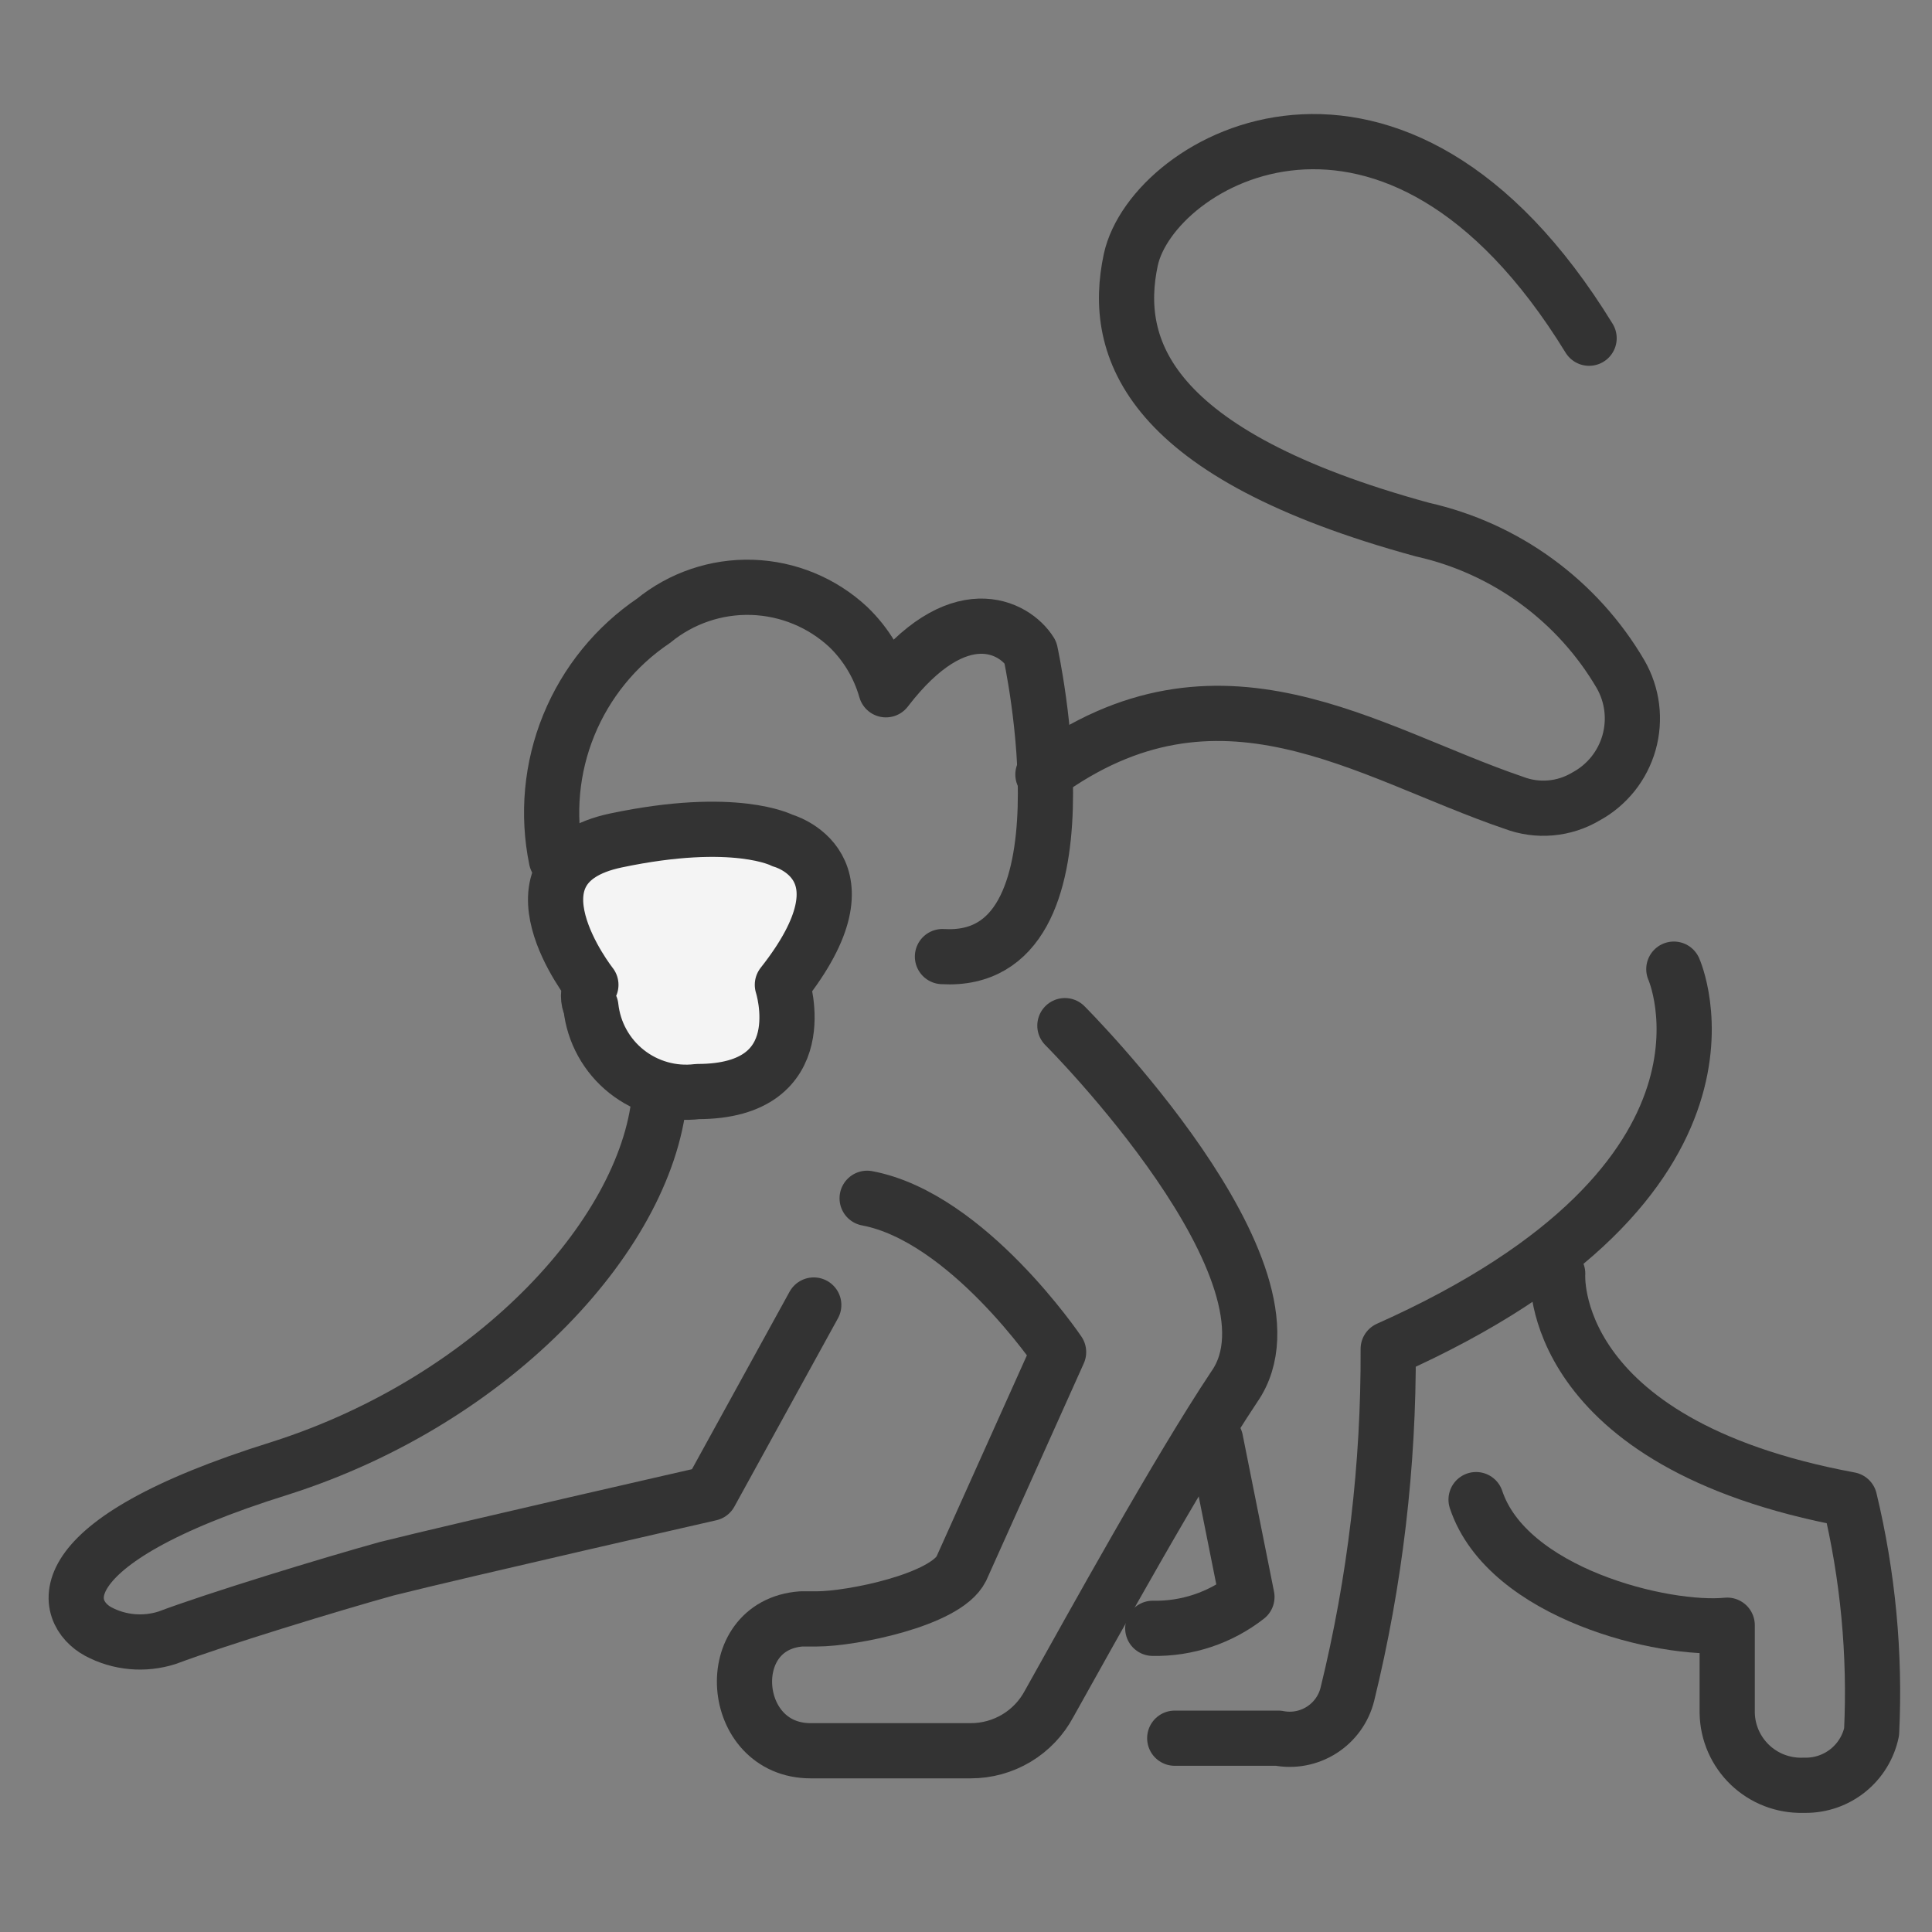 <svg width="70" height="70" viewBox="0 0 70 70" fill="none" xmlns="http://www.w3.org/2000/svg">
<rect x="0" y="0" width="70" height="70" fill="#808080" stroke="none"/>
<path d="M23.576 30.139L28.802 30.582L30.139 33.572L28.559 36.341L28.073 38.778L22.239 38.889L21.146 36.009L19.444 32.576L20.903 30.582L23.576 30.139V30.139Z" fill="#F4F4F4"/>
<path d="M57.576 12.254C50.525 0.767 41.767 5.771 40.971 9.41C40.289 12.595 41.54 16.462 51.548 19.191C53.037 19.526 54.442 20.163 55.674 21.063C56.907 21.963 57.941 23.106 58.713 24.423C58.928 24.795 59.066 25.206 59.12 25.632C59.173 26.059 59.14 26.491 59.024 26.905C58.907 27.318 58.709 27.704 58.441 28.04C58.172 28.375 57.84 28.654 57.462 28.858C57.072 29.091 56.633 29.233 56.18 29.272C55.727 29.312 55.271 29.248 54.846 29.086C49.501 27.266 44.156 23.399 37.787 28.062" stroke="#333333" stroke-width="2" stroke-linecap="round" stroke-linejoin="round"/>
<path d="M34.147 34.659C39.833 35 37.331 23.627 37.331 23.627C36.763 22.717 34.715 21.58 32.099 24.992C31.853 24.126 31.383 23.341 30.735 22.717C29.785 21.833 28.548 21.323 27.252 21.281C25.955 21.239 24.688 21.669 23.683 22.489C22.306 23.419 21.236 24.737 20.608 26.276C19.98 27.815 19.824 29.505 20.158 31.133" stroke="#333333" stroke-width="2" stroke-linecap="round" stroke-linejoin="round"/>
<path d="M21.409 35.682C21.409 35.682 17.997 31.361 22.319 30.451C26.641 29.541 28.347 30.451 28.347 30.451C28.347 30.451 31.759 31.361 28.347 35.682C28.347 35.682 29.598 39.549 25.276 39.549C24.82 39.605 24.358 39.569 23.916 39.444C23.474 39.319 23.061 39.108 22.701 38.822C22.341 38.537 22.042 38.182 21.82 37.78C21.598 37.378 21.459 36.935 21.409 36.478C21.353 36.353 21.324 36.218 21.324 36.081C21.324 35.943 21.353 35.808 21.409 35.682Z" stroke="#333333" stroke-width="2" stroke-linecap="round" stroke-linejoin="round"/>
<path d="M29.484 47.283L25.731 54.107C25.731 54.107 16.746 56.154 14.017 56.837C11.969 57.405 7.875 58.656 6.055 59.339C5.644 59.47 5.211 59.518 4.781 59.479C4.351 59.44 3.934 59.315 3.553 59.111C2.302 58.429 1.392 55.927 10.15 53.197C17.997 50.695 23.57 44.553 23.911 39.549" stroke="#333333" stroke-width="2" stroke-linecap="round" stroke-linejoin="round"/>
<path d="M38.583 37.161C38.583 37.161 47.567 46.146 44.724 50.24C42.677 53.311 39.606 58.884 38.014 61.727C37.74 62.243 37.331 62.675 36.83 62.975C36.328 63.276 35.755 63.434 35.171 63.433H29.37C26.413 63.433 26.072 58.884 29.029 58.656H29.598C30.849 58.656 34.261 57.974 34.83 56.837L38.355 48.989C38.355 48.989 35.057 44.099 31.418 43.416" stroke="#333333" stroke-width="2" stroke-linecap="round" stroke-linejoin="round"/>
<path d="M60.646 35.114C60.646 35.114 64.058 42.734 50.297 48.875C50.317 53.09 49.821 57.292 48.818 61.386C48.685 61.921 48.351 62.385 47.885 62.681C47.419 62.978 46.858 63.084 46.316 62.978H42.563" stroke="#333333" stroke-width="2" stroke-linecap="round" stroke-linejoin="round"/>
<path d="M53.481 54.334C54.619 57.746 60.305 59.111 62.58 58.884V62.068C62.587 62.419 62.663 62.766 62.804 63.087C62.946 63.409 63.149 63.699 63.402 63.942C63.656 64.185 63.955 64.376 64.282 64.503C64.609 64.63 64.959 64.692 65.309 64.684H65.423C65.983 64.685 66.526 64.494 66.961 64.142C67.396 63.79 67.697 63.298 67.812 62.751C67.948 59.922 67.679 57.088 67.016 54.334C55.983 52.287 56.438 46.146 56.438 46.146" stroke="#333333" stroke-width="2" stroke-linecap="round" stroke-linejoin="round"/>
<path d="M41.767 58.997C43.001 59.022 44.206 58.62 45.179 57.86L44.042 52.173" stroke="#333333" stroke-width="2" stroke-linecap="round" stroke-linejoin="round"/>
</svg>
